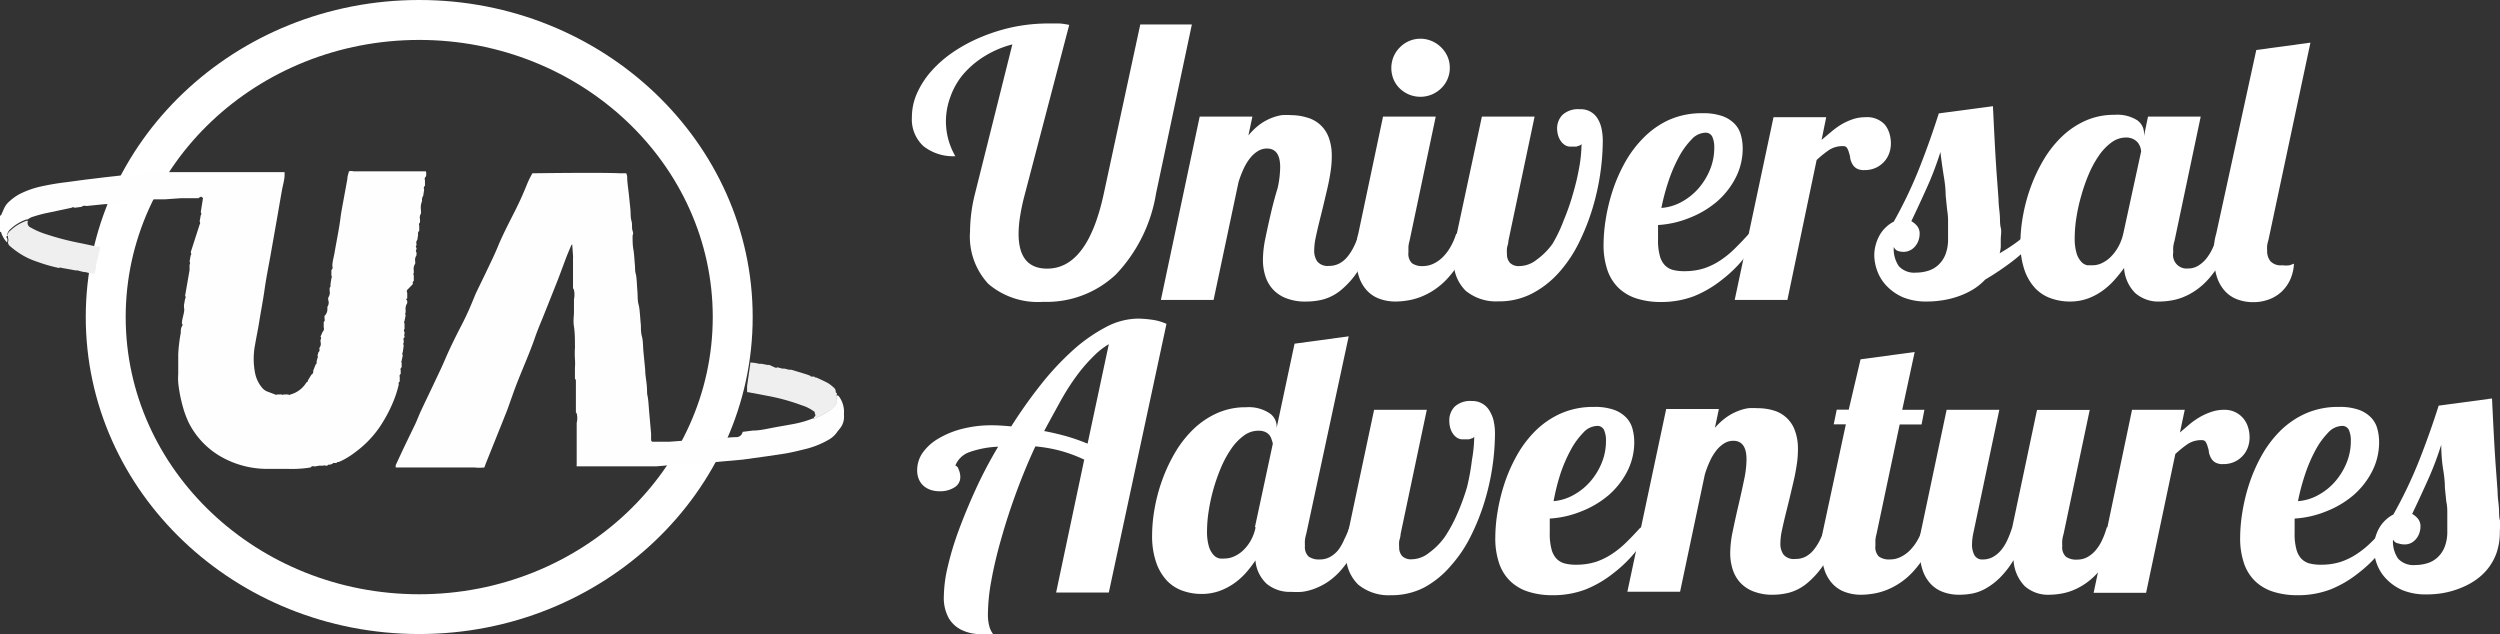 <svg id="Layer_1" data-name="Layer 1" xmlns="http://www.w3.org/2000/svg" width="156.54" height="39.71" viewBox="0 0 156.54 39.71"><rect x="0" y="0" width="156.54" height="39.71" fill="#333333" stroke="none"/><defs><style>.cls-1{fill:#fff;}.cls-2{fill:#fffeff;}.cls-3{fill:#efefef;}</style></defs><title>UA Logo white</title><path class="cls-1" d="M26.75,3.72c10.14,0,18.38,7.79,18.38,17.35S36.89,38.43,26.75,38.43,8.37,30.64,8.37,21.07,16.61,3.72,26.75,3.72m0-2.5c-11.53,0-20.88,8.89-20.88,19.85s9.35,19.85,20.88,19.85S47.63,32,47.63,21.07,38.28,1.22,26.75,1.22h0Z" transform="translate(-0.5 -1.22)"/><path class="cls-2" d="M21.05,20l0-.14a0.54,0.54,0,0,0,.09-0.43l0-.19a0.18,0.18,0,0,0,.05-0.19l0.06-.4a0.17,0.17,0,0,0,0-.18l0-.34a0.2,0.2,0,0,0,.06-0.24c0-.28.09-0.57,0.14-0.85,0.12-.73.28-1.45,0.37-2.18,0.05-.41.14-0.82,0.21-1.23l0.22-1.2c0-.16.06-0.32,0.1-0.48a0.46,0.46,0,0,1,.29,0h4.33l0.2,0a0.66,0.66,0,0,1,0,.32,0.2,0.2,0,0,0-.06.24l0,0.34a0.19,0.19,0,0,0-.05.24l-0.06.39a0.44,0.44,0,0,0-.07.33,1.05,1.05,0,0,0-.07.58l0,0.2a0.46,0.46,0,0,0-.06.37l0,0.19a0.15,0.15,0,0,0-.05.19l0,0.34a0.21,0.21,0,0,0-.07.23l-0.05.34a0.22,0.22,0,0,0-.05.24v0.09a0.1,0.1,0,0,0,0,.16v0.09a0.14,0.14,0,0,0,0,.19l0,0.19a0.48,0.48,0,0,0-.08.38v0.14a0.56,0.56,0,0,0-.09.43l0,0.14a0.16,0.16,0,0,0,0,.17l0,0.34a0.14,0.14,0,0,0-.05.19L26,19.37a0.16,0.16,0,0,0,0,.18l0,0.34c-0.08.07-.08,0.07,0,0.17l0,0.14a0.64,0.64,0,0,0-.1.45l0,0.14a0.15,0.15,0,0,0,0,.17l-0.07.35a0.16,0.16,0,0,0,0,.17l0,0.34a0.14,0.14,0,0,0,0,.19l0,0.14a0.06,0.06,0,0,0,0,.1v0.09a0.14,0.14,0,0,0-.05.19l0,0.14a0.14,0.14,0,0,0,0,.17l-0.06.44a0.15,0.15,0,0,0,0,.18l-0.07.35a0.1,0.1,0,0,0,0,.12l0,0.29a0.14,0.14,0,0,0-.06.18l0,0.24a0.14,0.14,0,0,0-.06.18l0,0.29a0.14,0.14,0,0,0-.06.18,6.8,6.8,0,0,1-.37,1.14,9,9,0,0,1-.69,1.32,6.48,6.48,0,0,1-1.62,1.75,5.18,5.18,0,0,1-.9.57l-0.19.08a0.12,0.12,0,0,0-.13.06l-0.13,0a0.11,0.11,0,0,0-.13.06l-0.18.05a0.1,0.1,0,0,0-.13.06l-0.13,0a0.11,0.11,0,0,0-.13,0l-0.15,0c-0.05,0-.09,0-0.11,0l-0.29.05a0.19,0.19,0,0,0-.24.06,7.18,7.18,0,0,1-1.37.09H17.26a5.84,5.84,0,0,1-2.71-.65,5.09,5.09,0,0,1-2.24-2.26,6.24,6.24,0,0,1-.4-1.13,8.91,8.91,0,0,1-.25-1.35,4.16,4.16,0,0,1,0-.57c0-.41,0-0.82,0-1.22a9.87,9.87,0,0,1,.16-1.34c0-.14,0-0.27.07-0.41a0.11,0.11,0,0,0,0-.17c0-.24.09-0.47,0.13-0.71s0-.22,0-0.34l0-.11,0.07-.39a0.15,0.15,0,0,0,0-.19l0.28-1.61c0-.11,0-0.22,0-0.34a0.16,0.16,0,0,0,0-.19l0.07-.39a0.15,0.15,0,0,0,0-.19L13,15.28a0.16,0.16,0,0,0,0-.19l0.07-.39a0.15,0.15,0,0,0,0-.19l0.14-.88c-0.09-.11-0.13-0.12-0.28,0l-0.15,0-0.94,0-1,.07-0.52,0-0.83,0-1.09.1L7.63,14,7.09,14l-1.19.12a0.29,0.29,0,0,0-.29.05l-0.44.06a0.15,0.15,0,0,0-.19,0l-1.7.36c-0.26.06-.52,0.14-0.78,0.22a1.51,1.51,0,0,0-.27.15H2.16a2.79,2.79,0,0,0-1,.6A0.6,0.6,0,0,0,.94,16c-0.06.06-.06,0.07,0,0.13a0.38,0.38,0,0,1,0,.27,1.63,1.63,0,0,1-.35-0.57A0.1,0.1,0,0,0,.5,15.73v-1a0.15,0.15,0,0,0,.1-0.11l0.16-.36a1.31,1.31,0,0,1,.35-0.45,3,3,0,0,1,.66-0.46A5.77,5.77,0,0,1,3,12.91a16.23,16.23,0,0,1,1.64-.28l1.19-.16,1.24-.15,1.16-.13,0.62,0a0.28,0.28,0,0,0,.29,0L10.07,12,10.85,12c0.29,0,.57,0,0.86,0h6.61l0,0.15c0,0.3-.09.6-0.15,0.9-0.12.66-.23,1.32-0.35,2l-0.39,2.21c-0.13.71-.27,1.42-0.37,2.13s-0.24,1.4-.35,2.11c-0.07.42-.16,0.84-0.23,1.26a4.62,4.62,0,0,0,0,1.86,2.06,2.06,0,0,0,.4.84,0.83,0.83,0,0,0,.34.27l0.51,0.19a0.09,0.09,0,0,0,.12,0l0.3,0a0.06,0.06,0,0,0,.1,0l0.3,0a0.1,0.1,0,0,0,.14,0,1.68,1.68,0,0,0,1-.76,0.11,0.11,0,0,0,.09-0.12L20,24.68a0.21,0.21,0,0,0,.11-0.24l0.15-.39a0.15,0.15,0,0,0,.06-0.18l0.06-.23a0.11,0.11,0,0,0,0-.14l0.06-.23a0.15,0.15,0,0,0,.06-0.18l0-.09a0.39,0.39,0,0,0,.07-0.37V22.49a0.14,0.14,0,0,0,0-.19L20.7,22a0.26,0.26,0,0,0,.07-0.28l0-.34a0.15,0.15,0,0,0,.05-0.19V21A0.56,0.56,0,0,0,21,20.57l0-.14A0.45,0.45,0,0,0,21.05,20Z" transform="translate(-0.5 -1.22)"/><path class="cls-2" d="M47,28.26l0.64-.08c0.42,0,.84-0.1,1.26-0.18s0.92-.16,1.38-0.25a6.44,6.44,0,0,0,1.12-.33h0.09a5,5,0,0,0,.89-0.46,1.88,1.88,0,0,0,.37-0.32,0.46,0.46,0,0,0,.11-0.5,1.18,1.18,0,0,1,0-.15A0.19,0.19,0,0,1,53,26a1.64,1.64,0,0,1,.35,1,3.05,3.05,0,0,0,0,.31,1.14,1.14,0,0,1-.25.73c-0.06.08-.12,0.15-0.18,0.23a1.61,1.61,0,0,1-.58.51,5.51,5.51,0,0,1-1.3.53c-0.48.12-1,.25-1.45,0.32l-1,.15L47,30l-1.45.13-0.85.09-1,.07-0.41,0a8.39,8.39,0,0,1-.86.06l-0.83.07h-2.8l-2,0-0.19,0a0.81,0.81,0,0,1,0-.15c0-.29,0-0.57,0-0.86s0-.61,0-0.91c0-.14,0-0.28,0-0.42s0-.26,0-0.39a1.15,1.15,0,0,0,0-.58,0.16,0.16,0,0,0-.05-0.06l0-1.05c0-.11,0-0.22,0-0.33s0-.38,0-0.57a0.2,0.2,0,0,0-.06-0.17l0-.67a3.42,3.42,0,0,0,0-.56,6.2,6.2,0,0,1,0-.69,0.73,0.73,0,0,0,0-.17c0-.39,0-0.78-0.06-1.17s0-.62,0-0.93,0-.52,0-0.78a1.43,1.43,0,0,0,0-.58,0.31,0.31,0,0,0-.06-0.11c0-.09,0-0.17,0-0.26,0-.35,0-0.69,0-1a0.84,0.84,0,0,0,0-.1c0-.19,0-0.38,0-0.57a0.41,0.41,0,0,0,0-.12l-0.05-.7a0.38,0.38,0,0,0-.07.08c-0.09.22-.18,0.43-0.27,0.65-0.19.5-.37,1-0.56,1.49-0.28.71-.56,1.41-0.84,2.11-0.2.51-.42,1-0.6,1.53-0.43,1.24-1,2.42-1.42,3.65-0.1.27-.19,0.54-0.29,0.81s-0.16.4-.24,0.61l-1.12,2.79-0.09.25a2.67,2.67,0,0,1-.63,0H29.62l-2.17,0-2,0-0.17,0a0.84,0.84,0,0,1,0-.15l0.33-.71c0.28-.6.57-1.19,0.86-1.79,0.13-.27.23-0.54,0.35-0.81l0.22-.47,0.53-1.11c0.27-.58.56-1.16,0.81-1.75s0.64-1.39,1-2.08,0.6-1.26.86-1.9l0.05-.12,0.59-1.22c0.28-.59.57-1.17,0.82-1.78s0.65-1.39,1-2.08,0.57-1.19.82-1.81a5.31,5.31,0,0,1,.32-0.64c0.27,0,4.16-.06,5.48,0l0.39,0a0.85,0.85,0,0,1,.06.18c0,0.39.07,0.78,0.11,1.17s0.06,0.59.09,0.88,0,0.5.07,0.75,0,0.41.07,0.62,0,0.23,0,.34c0,0.28,0,.55.05,0.83s0.06,0.6.09,0.91,0,0.42.06,0.62,0.07,0.71.1,1.06,0,0.59.08,0.88,0.09,0.84.14,1.27c0,0.24,0,.48.07,0.73s0.06,0.62.09,0.93l0.11,1.14c0,0.32.07,0.64,0.1,1s0,0.43.05,0.65,0.07,0.66.1,1,0.08,0.9.12,1.35c0,0.13,0,.26,0,0.39a0.11,0.11,0,0,0,.12.11l0.6,0,0.42,0,0.81-.06,1.14-.1,1-.07a4.47,4.47,0,0,0,.47,0,6.91,6.91,0,0,1,.83-0.06A0.4,0.4,0,0,0,47,28.26Z" transform="translate(-0.5 -1.22)"/><path class="cls-3" d="M0.94,16a0.6,0.6,0,0,1,.23-0.36,2.79,2.79,0,0,1,1-.6H2.24a0.25,0.25,0,0,1,0,.05,0.31,0.31,0,0,0,.19.38,4.66,4.66,0,0,0,.88.39,17.34,17.34,0,0,0,2.31.6l0.93,0.2,0.2,0a0.15,0.15,0,0,1,0,.17l-0.24,1,0,0.17-0.09.36a2.32,2.32,0,0,1-.55-0.1c-0.18,0-.35-0.07-0.53-0.11l-0.12,0L4.38,18a0.2,0.2,0,0,0-.19,0A9.82,9.82,0,0,1,3,17.67l-0.17-.06A4.65,4.65,0,0,1,1.6,17a5.4,5.4,0,0,1-.51-0.4A0.33,0.33,0,0,1,1,16.38a0.38,0.38,0,0,0,0-.27V16Z" transform="translate(-0.5 -1.22)"/><path class="cls-3" d="M52.88,26a1.18,1.18,0,0,0,0,.15,0.46,0.46,0,0,1-.11.5,1.88,1.88,0,0,1-.37.32,5,5,0,0,1-.89.46l-0.06,0a0.13,0.13,0,0,1,.07-0.13,0.13,0.13,0,0,0,0-.18c0-.07,0-0.13-0.07-0.15a2.58,2.58,0,0,0-.77-0.38,12.72,12.72,0,0,0-2-.56l-1.32-.25H47.28V25.39L47.48,24a0.26,0.26,0,0,1,0-.08,2.43,2.43,0,0,1,.55.08l0.16,0,0.36,0.07,0.12,0L49,24.22a0.18,0.18,0,0,0,.19,0l0.29,0.08,0.14,0,0.28,0.07,0.14,0,0.86,0.26,0.32,0.11a0.13,0.13,0,0,0,.14.06l0.13,0a0.12,0.12,0,0,0,.13.06c0.24,0.11.49,0.22,0.73,0.35a2.49,2.49,0,0,1,.42.34,0.42,0.42,0,0,1,.06.16c0,0.06,0,.12.08,0.12h0Z" transform="translate(-0.5 -1.22)"/><g id="Layer_3" data-name="Layer 3"><path class="cls-1" d="M65.82,20.12A4.78,4.78,0,0,1,62.39,19a4.35,4.35,0,0,1-1.15-3.29,9.94,9.94,0,0,1,.32-2.4L63.89,4a6.28,6.28,0,0,0-1.79.77,5.66,5.66,0,0,0-1.31,1.13A4.56,4.56,0,0,0,60,7.31a4.43,4.43,0,0,0-.27,1.51A4.35,4.35,0,0,0,60.32,11a3,3,0,0,1-2-.63,2.28,2.28,0,0,1-.72-1.82,3.65,3.65,0,0,1,.32-1.49,5.41,5.41,0,0,1,.9-1.39,7.3,7.3,0,0,1,1.38-1.2,9.79,9.79,0,0,1,1.76-.94,11.26,11.26,0,0,1,2-.62,10.85,10.85,0,0,1,2.21-.22l0.68,0a4.55,4.55,0,0,1,.6.09L64.67,13.39a12.86,12.86,0,0,0-.29,1.34,7.3,7.3,0,0,0-.1,1.13q0,2.18,1.79,2.18,2.54,0,3.55-4.72L71.9,2.75h3.23L72.89,13.32a9.6,9.6,0,0,1-2.51,5.08A6.33,6.33,0,0,1,65.82,20.12Z" transform="translate(-0.5 -1.22)"/><path class="cls-1" d="M86.58,15.86a10,10,0,0,1-1,2.25,5.34,5.34,0,0,1-1.12,1.28,3,3,0,0,1-1.11.58,4.16,4.16,0,0,1-1,.13A3.26,3.26,0,0,1,81,19.88a2.19,2.19,0,0,1-.83-0.58,2.25,2.25,0,0,1-.45-0.83,3.31,3.31,0,0,1-.14-1,6.73,6.73,0,0,1,.16-1.36q0.16-.78.35-1.59T80.5,13a6.39,6.39,0,0,0,.16-1.31q0-1.17-.83-1.17a1.07,1.07,0,0,0-.58.17,1.92,1.92,0,0,0-.49.45,3.34,3.34,0,0,0-.4.67,6.43,6.43,0,0,0-.31.82L76.49,20h-3.3L75.62,8.52h3.3L78.67,9.7A4.2,4.2,0,0,1,79.4,9a3.4,3.4,0,0,1,.71-0.39,3,3,0,0,1,.65-0.18,4,4,0,0,1,.58,0,3.44,3.44,0,0,1,1,.15A2,2,0,0,1,83.7,9.83,3.27,3.27,0,0,1,83.89,11a6.38,6.38,0,0,1-.08,1q-0.08.53-.21,1.08t-0.26,1.1l-0.26,1.05q-0.12.5-.21,0.93a4,4,0,0,0-.08.75,1.14,1.14,0,0,0,.2.69,0.84,0.84,0,0,0,.72.27,1.38,1.38,0,0,0,.65-0.15,1.65,1.65,0,0,0,.5-0.41,3.24,3.24,0,0,0,.41-0.64q0.18-.37.36-0.82h1Z" transform="translate(-0.5 -1.22)"/><path class="cls-1" d="M92.69,15.86A9.28,9.28,0,0,1,92,17.47a6.62,6.62,0,0,1-.83,1.15,4.54,4.54,0,0,1-.88.76,4.48,4.48,0,0,1-.88.45,4,4,0,0,1-.81.21,4.87,4.87,0,0,1-.69.06,2.88,2.88,0,0,1-1-.16,2,2,0,0,1-.78-0.49,2.35,2.35,0,0,1-.52-0.85,3.61,3.61,0,0,1-.19-1.24,5.75,5.75,0,0,1,0-.69q0-.37.13-0.81l1.55-7.34h3.3l-1.64,7.78a2,2,0,0,0-.07.37c0,0.12,0,.24,0,0.36a0.82,0.82,0,0,0,.22.67,1.1,1.1,0,0,0,.7.18,1.51,1.51,0,0,0,.65-0.15,2.09,2.09,0,0,0,.59-0.42,3,3,0,0,0,.48-0.64,4.07,4.07,0,0,0,.35-0.81h1ZM91.28,5.48a1.74,1.74,0,0,1-.15.71,1.76,1.76,0,0,1-.4.57,1.92,1.92,0,0,1-.58.38,1.87,1.87,0,0,1-1.42,0,1.85,1.85,0,0,1-.58-0.38,1.72,1.72,0,0,1-.39-0.57,1.87,1.87,0,0,1,0-1.42,1.86,1.86,0,0,1,.39-0.58,1.83,1.83,0,0,1,.58-0.4,1.8,1.8,0,0,1,1.42,0,1.89,1.89,0,0,1,1,1A1.74,1.74,0,0,1,91.28,5.48Z" transform="translate(-0.5 -1.22)"/><path class="cls-1" d="M93.29,8.52h3.3l-1.64,7.78c0,0.17-.07.33-0.09,0.46a2.28,2.28,0,0,0,0,.36,0.8,0.8,0,0,0,.18.55,0.76,0.76,0,0,0,.6.21,1.75,1.75,0,0,0,1.07-.39,4.36,4.36,0,0,0,1-1A9.15,9.15,0,0,0,98.42,15,14.05,14.05,0,0,0,99,13.33a14.6,14.6,0,0,0,.39-1.66,8.6,8.6,0,0,0,.14-1.44,0.22,0.22,0,0,1-.12.1l-0.21.07-0.22,0H98.83a0.62,0.62,0,0,1-.36-0.11,0.91,0.91,0,0,1-.26-0.27,1.22,1.22,0,0,1-.16-0.37A1.69,1.69,0,0,1,98,9.3a1.22,1.22,0,0,1,.34-0.89,1.45,1.45,0,0,1,1.08-.35,1.22,1.22,0,0,1,1.13.61,2,2,0,0,1,.24.64,3.67,3.67,0,0,1,.07.74,15,15,0,0,1-.65,4.24,14,14,0,0,1-.86,2.16A8.29,8.29,0,0,1,98.1,18.3a5.9,5.9,0,0,1-1.67,1.3,4.46,4.46,0,0,1-2.1.49,3,3,0,0,1-2.05-.66,2.56,2.56,0,0,1-.75-2c0-.13,0-0.29,0-0.49a5,5,0,0,1,.09-0.62Z" transform="translate(-0.5 -1.22)"/><path class="cls-1" d="M110.78,15.86a13.09,13.09,0,0,1-1.1,1.56,8.27,8.27,0,0,1-1.4,1.35,6.92,6.92,0,0,1-1.72,1,5.75,5.75,0,0,1-2.07.36,4.93,4.93,0,0,1-1.48-.21,2.92,2.92,0,0,1-1.13-.64,2.81,2.81,0,0,1-.72-1.12,4.84,4.84,0,0,1-.25-1.66,10.08,10.08,0,0,1,.13-1.52,11.75,11.75,0,0,1,.42-1.77,10.07,10.07,0,0,1,.77-1.78,7,7,0,0,1,1.16-1.56A5.36,5.36,0,0,1,105,8.73a5,5,0,0,1,2.09-.42,3.6,3.6,0,0,1,1.26.18,2,2,0,0,1,.77.49,1.61,1.61,0,0,1,.39.7,3.15,3.15,0,0,1,.11.82,4,4,0,0,1-.44,1.85A5,5,0,0,1,108,13.85a6,6,0,0,1-1.68,1,6.21,6.21,0,0,1-2,.46c0,0.17,0,.33,0,0.49s0,0.3,0,.43a3.6,3.6,0,0,0,.11,1,1.35,1.35,0,0,0,.31.59,1.1,1.1,0,0,0,.51.3,2.75,2.75,0,0,0,.72.08,4,4,0,0,0,1.24-.18,4.31,4.31,0,0,0,1-.49,5.82,5.82,0,0,0,.91-0.74q0.43-.42.87-0.91h0.78Zm-6.25-1.62a3.07,3.07,0,0,0,1.25-.37,3.81,3.81,0,0,0,1.06-.84,4.18,4.18,0,0,0,.73-1.18,3.59,3.59,0,0,0,.27-1.38,1.59,1.59,0,0,0-.12-0.68,0.45,0.45,0,0,0-.45-0.26,1.22,1.22,0,0,0-.85.42,4.82,4.82,0,0,0-.79,1.09,9.38,9.38,0,0,0-.65,1.51A13.42,13.42,0,0,0,104.53,14.24Z" transform="translate(-0.5 -1.22)"/><path class="cls-1" d="M109.12,20l2.43-11.44h3.3l-0.29,1.42,0.62-.52A4.7,4.7,0,0,1,115.82,9a3.92,3.92,0,0,1,.71-0.32,2.47,2.47,0,0,1,.78-0.12A1.51,1.51,0,0,1,118.5,9a1.58,1.58,0,0,1,.3.55,2.1,2.1,0,0,1,.1.65,1.84,1.84,0,0,1-.1.6,1.56,1.56,0,0,1-.31.53,1.62,1.62,0,0,1-.52.39,1.66,1.66,0,0,1-.73.15,0.92,0.92,0,0,1-.5-0.11,0.76,0.76,0,0,1-.26-0.28,1.33,1.33,0,0,1-.13-0.36c0-.13-0.05-0.25-0.08-0.36a1,1,0,0,0-.12-0.28,0.26,0.26,0,0,0-.24-0.11,1.55,1.55,0,0,0-.88.24,6.7,6.7,0,0,0-.78.63L112.42,20h-3.3Z" transform="translate(-0.5 -1.22)"/><path class="cls-1" d="M128.3,15.86a11.55,11.55,0,0,1-1.79,1.72,17.62,17.62,0,0,1-1.71,1.15,3.64,3.64,0,0,1-.8.64,4.8,4.8,0,0,1-.92.42,5.43,5.43,0,0,1-1,.24,6.33,6.33,0,0,1-.92.07,3.85,3.85,0,0,1-1.49-.26,3.13,3.13,0,0,1-1-.68,2.66,2.66,0,0,1-.61-0.94,3,3,0,0,1-.2-1,2.51,2.51,0,0,1,.11-0.74,2.62,2.62,0,0,1,.27-0.61,2.13,2.13,0,0,1,.39-0.46,1.9,1.9,0,0,1,.45-0.31,27.79,27.79,0,0,0,1.62-3.4q0.66-1.68,1.2-3.38l3.39-.45q0.07,1.49.13,2.58t0.12,1.89q0.06,0.8.1,1.36c0,0.37.06,0.7,0.08,1s0,0.55.06,0.78,0,0.48,0,.73,0,0.33,0,.47a2,2,0,0,1-.07.4q0.5-.29.91-0.58a7.7,7.7,0,0,0,.73-0.58h1Zm-9.22.83a1.9,1.9,0,0,0,.32,1.2,1.31,1.31,0,0,0,1.08.4,2.56,2.56,0,0,0,.74-0.11,1.64,1.64,0,0,0,.64-0.36,1.78,1.78,0,0,0,.45-0.65,2.63,2.63,0,0,0,.17-1q0-.29,0-0.56t0-.58q0-.31-0.06-0.69l-0.09-.88q0-.5-0.11-1.16T122,10.74a19.37,19.37,0,0,1-.82,2.17q-0.47,1.05-1,2.16a1.24,1.24,0,0,1,.37.31,0.75,0.75,0,0,1,.15.48,1.29,1.29,0,0,1-.07.41,1.13,1.13,0,0,1-.2.36,1,1,0,0,1-.32.26,0.9,0.9,0,0,1-.42.1,1.12,1.12,0,0,1-.36-0.06A0.44,0.44,0,0,1,119.08,16.68Z" transform="translate(-0.5 -1.22)"/><path class="cls-1" d="M140.34,15.86a10.2,10.2,0,0,1-.7,1.61,6.78,6.78,0,0,1-.79,1.15,4.46,4.46,0,0,1-.83.76,4.06,4.06,0,0,1-.83.45,3.56,3.56,0,0,1-.77.21,4.53,4.53,0,0,1-.67.06,2.19,2.19,0,0,1-1.55-.53,2.44,2.44,0,0,1-.7-1.57,9,9,0,0,1-.62.77,4.59,4.59,0,0,1-.75.67,3.83,3.83,0,0,1-.92.48,3.27,3.27,0,0,1-1.12.18,3.47,3.47,0,0,1-1.14-.19,2.48,2.48,0,0,1-1-.63,3.16,3.16,0,0,1-.68-1.14,5.06,5.06,0,0,1-.26-1.72,9.74,9.74,0,0,1,.16-1.68,10.66,10.66,0,0,1,.48-1.79,10.21,10.21,0,0,1,.81-1.72,6.89,6.89,0,0,1,1.14-1.45,5.22,5.22,0,0,1,1.48-1,4.36,4.36,0,0,1,1.82-.37,2.36,2.36,0,0,1,1.41.33,1,1,0,0,1,.44.83V9.73L135,8.52h3.3l-1.64,7.78a2.3,2.3,0,0,0-.08.37,3.07,3.07,0,0,0,0,.36,0.85,0.85,0,0,0,.94,1,1.18,1.18,0,0,0,.62-0.17,2,2,0,0,0,.52-0.46,3.15,3.15,0,0,0,.41-0.69,6,6,0,0,0,.3-0.83h1Zm-5.77-5.16a1,1,0,0,0-.2-0.54,0.86,0.86,0,0,0-.29-0.23,1,1,0,0,0-.46-0.1,1.53,1.53,0,0,0-.91.31,3.41,3.41,0,0,0-.79.83,6.63,6.63,0,0,0-.64,1.18,11.16,11.16,0,0,0-.47,1.36,11,11,0,0,0-.3,1.37,8.29,8.29,0,0,0-.1,1.21,3.28,3.28,0,0,0,.12,1,1.38,1.38,0,0,0,.3.53,0.69,0.69,0,0,0,.37.21l0.36,0a1.32,1.32,0,0,0,.54-0.13,2,2,0,0,0,.55-0.38,2.79,2.79,0,0,0,.48-0.63,3.14,3.14,0,0,0,.33-0.88Z" transform="translate(-0.5 -1.22)"/><path class="cls-1" d="M141.78,4.35l3.39-.46-2.63,12.36a2.31,2.31,0,0,0-.08.35,2.22,2.22,0,0,0,0,.32,1,1,0,0,0,.2.65,0.88,0.88,0,0,0,.74.26,1.77,1.77,0,0,0,.47,0l0.27-.1a2.79,2.79,0,0,1-.27,1.07,2.4,2.4,0,0,1-.58.75,2.3,2.3,0,0,1-.78.44,2.75,2.75,0,0,1-.88.15,2.81,2.81,0,0,1-1-.16,2,2,0,0,1-.78-0.5,2.39,2.39,0,0,1-.52-0.87,3.72,3.72,0,0,1-.19-1.26,5.66,5.66,0,0,1,0-.68q0-.37.13-0.81Z" transform="translate(-0.5 -1.22)"/><path class="cls-1" d="M66.63,38.32L68.39,30a9,9,0,0,0-1.59-.58,9.71,9.71,0,0,0-1.47-.25q-0.65,1.4-1.19,2.87T63.2,34.93q-0.4,1.39-.62,2.61a11.93,11.93,0,0,0-.22,2.11,2.77,2.77,0,0,0,.1.83,1.45,1.45,0,0,0,.22.44q-0.46,0-1,0a2.74,2.74,0,0,1-1-.27,1.9,1.9,0,0,1-.77-0.72,2.62,2.62,0,0,1-.31-1.39,8.45,8.45,0,0,1,.24-1.82,18.85,18.85,0,0,1,.69-2.29q0.45-1.22,1.06-2.56T63,29.19a6.12,6.12,0,0,0-1.77.33,1.47,1.47,0,0,0-.91.85,0.32,0.32,0,0,1,.2.23,1.14,1.14,0,0,1,.11.49,0.74,0.74,0,0,1-.37.65,1.65,1.65,0,0,1-.91.24,1.77,1.77,0,0,1-.56-0.08,1.3,1.3,0,0,1-.45-0.25,1.14,1.14,0,0,1-.3-0.41,1.43,1.43,0,0,1-.11-0.59,1.9,1.9,0,0,1,.35-1.09,3.13,3.13,0,0,1,1-.89,5.56,5.56,0,0,1,1.48-.6,7.37,7.37,0,0,1,1.86-.22q0.47,0,1.2.07a30.08,30.08,0,0,1,1.84-2.6,17.5,17.5,0,0,1,2-2.15,10.16,10.16,0,0,1,2.07-1.46,4.4,4.4,0,0,1,2-.54,6.78,6.78,0,0,1,.9.07,3.16,3.16,0,0,1,.91.26L69.93,38.32h-3.3Zm3.3-15.55a4.8,4.8,0,0,0-1,.8,9.85,9.85,0,0,0-1.05,1.23q-0.52.71-1,1.58t-1,1.83q0.69,0.13,1.41.33A12.81,12.81,0,0,1,68.6,29Z" transform="translate(-0.5 -1.22)"/><path class="cls-1" d="M85.94,34.22a10,10,0,0,1-.7,1.6,6.44,6.44,0,0,1-.79,1.12,4.21,4.21,0,0,1-.83.73,4.1,4.1,0,0,1-.83.42,3.5,3.5,0,0,1-.77.19,5.53,5.53,0,0,1-.67,0,2.28,2.28,0,0,1-1.53-.5,2.25,2.25,0,0,1-.71-1.47,7,7,0,0,1-.59.77,4.31,4.31,0,0,1-.75.67,3.86,3.86,0,0,1-.93.48,3.31,3.31,0,0,1-1.12.18,3.47,3.47,0,0,1-1.14-.19,2.49,2.49,0,0,1-1-.63,3.17,3.17,0,0,1-.68-1.14,5.06,5.06,0,0,1-.26-1.72,9.72,9.72,0,0,1,.16-1.68,10.62,10.62,0,0,1,.48-1.79,10.2,10.2,0,0,1,.81-1.72,6.88,6.88,0,0,1,1.14-1.45,5.22,5.22,0,0,1,1.48-1,4.37,4.37,0,0,1,1.82-.37A2.36,2.36,0,0,1,80,27.1a1,1,0,0,1,.44.83V28l1.12-5.26,3.39-.46L82.29,34.66a2.31,2.31,0,0,0-.08.38,3.07,3.07,0,0,0,0,.36,0.82,0.82,0,0,0,.23.67,1.13,1.13,0,0,0,.71.18,1.31,1.31,0,0,0,.62-0.15,1.76,1.76,0,0,0,.51-0.42A2.91,2.91,0,0,0,84.67,35,5.85,5.85,0,0,0,85,34.22h1Zm-6.86,0L80.2,29a1.8,1.8,0,0,0-.07-0.24A1,1,0,0,0,80,28.48a0.76,0.76,0,0,0-.27-0.21,1,1,0,0,0-.44-0.08,1.52,1.52,0,0,0-.91.31,3.38,3.38,0,0,0-.79.83,6.63,6.63,0,0,0-.64,1.18,11.44,11.44,0,0,0-.77,2.73,8.27,8.27,0,0,0-.1,1.21,3.27,3.27,0,0,0,.12,1,1.37,1.37,0,0,0,.3.53,0.68,0.68,0,0,0,.37.21,2.18,2.18,0,0,0,.36,0,1.37,1.37,0,0,0,.52-0.12,1.92,1.92,0,0,0,.55-0.35,2.59,2.59,0,0,0,.48-0.59,2.82,2.82,0,0,0,.33-0.84V34.22Z" transform="translate(-0.5 -1.22)"/><path class="cls-1" d="M86.54,26.88h3.3l-1.64,7.78c0,0.17-.07.33-0.09,0.46a2.29,2.29,0,0,0,0,.36,0.8,0.8,0,0,0,.18.55,0.77,0.77,0,0,0,.6.21,1.75,1.75,0,0,0,1.07-.39,4.35,4.35,0,0,0,1-1,9.1,9.1,0,0,0,.79-1.46,14,14,0,0,0,.61-1.67A14.66,14.66,0,0,0,92.67,30a8.6,8.6,0,0,0,.14-1.44,0.22,0.22,0,0,1-.12.1l-0.21.07-0.22,0H92.08a0.63,0.63,0,0,1-.36-0.11,0.92,0.92,0,0,1-.26-0.27,1.22,1.22,0,0,1-.16-0.37,1.69,1.69,0,0,1-.05-0.41,1.22,1.22,0,0,1,.34-0.89,1.44,1.44,0,0,1,1.08-.35A1.23,1.23,0,0,1,93.8,27a2,2,0,0,1,.24.64,3.67,3.67,0,0,1,.07.74,15,15,0,0,1-.65,4.24,14,14,0,0,1-.86,2.16,8.32,8.32,0,0,1-1.25,1.86A5.91,5.91,0,0,1,89.69,38a4.46,4.46,0,0,1-2.1.49,3,3,0,0,1-2.05-.67,2.56,2.56,0,0,1-.75-2c0-.13,0-0.29,0-0.49a5,5,0,0,1,.09-0.62Z" transform="translate(-0.5 -1.22)"/><path class="cls-1" d="M104,34.22a13.17,13.17,0,0,1-1.1,1.56,8.25,8.25,0,0,1-1.4,1.35,6.88,6.88,0,0,1-1.72,1,5.73,5.73,0,0,1-2.07.36,4.93,4.93,0,0,1-1.48-.21,2.91,2.91,0,0,1-1.13-.64,2.81,2.81,0,0,1-.72-1.12,4.83,4.83,0,0,1-.25-1.66,10.07,10.07,0,0,1,.13-1.52,11.74,11.74,0,0,1,.42-1.77,10.06,10.06,0,0,1,.77-1.78,7,7,0,0,1,1.16-1.56,5.39,5.39,0,0,1,1.6-1.11,5,5,0,0,1,2.09-.42,3.6,3.6,0,0,1,1.26.18,2,2,0,0,1,.77.49,1.61,1.61,0,0,1,.39.7,3.14,3.14,0,0,1,.11.82,4,4,0,0,1-.44,1.85,5,5,0,0,1-1.17,1.49,6,6,0,0,1-1.68,1,6.22,6.22,0,0,1-2,.46c0,0.17,0,.33,0,0.49s0,0.3,0,.43a3.6,3.6,0,0,0,.11,1,1.35,1.35,0,0,0,.31.59,1.1,1.1,0,0,0,.51.3,2.77,2.77,0,0,0,.72.08,4,4,0,0,0,1.24-.18,4.29,4.29,0,0,0,1-.49,5.79,5.79,0,0,0,.91-0.74q0.43-.42.87-0.91H104ZM97.78,32.6A3.08,3.08,0,0,0,99,32.23a3.8,3.8,0,0,0,1.06-.84,4.18,4.18,0,0,0,.73-1.18,3.59,3.59,0,0,0,.27-1.38,1.6,1.6,0,0,0-.12-0.68,0.45,0.45,0,0,0-.45-0.26,1.22,1.22,0,0,0-.85.42,4.81,4.81,0,0,0-.79,1.09,9.38,9.38,0,0,0-.65,1.51A13.4,13.4,0,0,0,97.78,32.6Z" transform="translate(-0.5 -1.22)"/><path class="cls-1" d="M115.76,34.22a10,10,0,0,1-1,2.25,5.37,5.37,0,0,1-1.12,1.28,3,3,0,0,1-1.11.58,4.16,4.16,0,0,1-1,.13,3.26,3.26,0,0,1-1.27-.22,2.2,2.2,0,0,1-.83-0.58,2.25,2.25,0,0,1-.45-0.83,3.3,3.3,0,0,1-.14-1,6.75,6.75,0,0,1,.16-1.36q0.16-.78.35-1.59t0.35-1.58a6.39,6.39,0,0,0,.16-1.31q0-1.17-.83-1.17a1.08,1.08,0,0,0-.58.17,1.92,1.92,0,0,0-.49.45,3.35,3.35,0,0,0-.4.67,6.43,6.43,0,0,0-.31.82l-1.55,7.34h-3.3l2.43-11.44h3.3l-0.25,1.18a4.24,4.24,0,0,1,.73-0.67,3.42,3.42,0,0,1,.71-0.38,3,3,0,0,1,.65-0.18,4.07,4.07,0,0,1,.58,0,3.44,3.44,0,0,1,1,.14,2,2,0,0,1,1.34,1.26,3.27,3.27,0,0,1,.19,1.17,6.38,6.38,0,0,1-.08,1q-0.08.53-.21,1.08t-0.26,1.1l-0.26,1.05q-0.12.5-.21,0.93a4,4,0,0,0-.08.75,1.15,1.15,0,0,0,.2.69,0.84,0.84,0,0,0,.72.27,1.39,1.39,0,0,0,.65-0.14,1.65,1.65,0,0,0,.5-0.41,3.24,3.24,0,0,0,.41-0.64q0.18-.37.36-0.82h1Z" transform="translate(-0.5 -1.22)"/><path class="cls-1" d="M121.87,34.22a9.28,9.28,0,0,1-.72,1.61,6.68,6.68,0,0,1-.83,1.15,4.51,4.51,0,0,1-1.76,1.21,4,4,0,0,1-.81.21,4.87,4.87,0,0,1-.69.06,2.88,2.88,0,0,1-1-.16,2,2,0,0,1-.78-0.49,2.35,2.35,0,0,1-.52-0.85,3.6,3.6,0,0,1-.19-1.24,5.73,5.73,0,0,1,0-.69c0-.25.07-0.52,0.13-0.81l1.38-6.43h-0.76l0.19-.92h0.75L117,23.72l3.39-.46-0.78,3.62H121l-0.18.92h-1.37L118,34.66a2,2,0,0,0-.07.38c0,0.12,0,.24,0,0.36a0.82,0.82,0,0,0,.22.67,1.1,1.1,0,0,0,.7.18,1.51,1.51,0,0,0,.65-0.15,2.09,2.09,0,0,0,.59-0.42,3,3,0,0,0,.48-0.64,4.08,4.08,0,0,0,.35-0.81h1Z" transform="translate(-0.5 -1.22)"/><path class="cls-1" d="M133.43,34.22a10.2,10.2,0,0,1-.7,1.61,6.84,6.84,0,0,1-.79,1.15,4.46,4.46,0,0,1-.83.76,4.14,4.14,0,0,1-.83.45,3.63,3.63,0,0,1-.77.21,4.53,4.53,0,0,1-.67.06,2.2,2.2,0,0,1-1.56-.54,2.53,2.53,0,0,1-.7-1.63,5.68,5.68,0,0,1-.88,1.13,4.2,4.2,0,0,1-.88.66,2.86,2.86,0,0,1-.85.31,4.54,4.54,0,0,1-.77.07,2.88,2.88,0,0,1-1-.16,2,2,0,0,1-.78-0.49,2.35,2.35,0,0,1-.52-0.85,3.6,3.6,0,0,1-.19-1.24,5.73,5.73,0,0,1,0-.69c0-.25.07-0.52,0.13-0.81l1.55-7.34h3.3l-1.64,7.78a3.62,3.62,0,0,0-.07.65,1.39,1.39,0,0,0,.15.67,0.55,0.55,0,0,0,.54.27,1.27,1.27,0,0,0,.61-0.15,1.78,1.78,0,0,0,.51-0.42,2.79,2.79,0,0,0,.4-0.64,6.55,6.55,0,0,0,.31-0.81l1.55-7.34h3.3l-1.64,7.78a2.31,2.31,0,0,0-.08.38,3.07,3.07,0,0,0,0,.36,0.81,0.81,0,0,0,.23.67,1.13,1.13,0,0,0,.71.18,1.31,1.31,0,0,0,.62-0.15,1.83,1.83,0,0,0,.52-0.42,2.82,2.82,0,0,0,.41-0.64,5.09,5.09,0,0,0,.3-0.81h1Z" transform="translate(-0.5 -1.22)"/><path class="cls-1" d="M131.6,38.32L134,26.88h3.3L137,28.3l0.62-.53a4.71,4.71,0,0,1,.65-0.45A4,4,0,0,1,139,27a2.46,2.46,0,0,1,.78-0.12,1.51,1.51,0,0,1,1.18.53,1.57,1.57,0,0,1,.3.55,2.1,2.1,0,0,1,.1.65,1.84,1.84,0,0,1-.1.6,1.55,1.55,0,0,1-.31.53,1.6,1.6,0,0,1-.52.39,1.66,1.66,0,0,1-.73.15,0.91,0.91,0,0,1-.5-0.11,0.75,0.75,0,0,1-.26-0.28,1.32,1.32,0,0,1-.13-0.36c0-.13-0.05-0.25-0.08-0.36a1,1,0,0,0-.12-0.28,0.26,0.26,0,0,0-.24-0.11,1.55,1.55,0,0,0-.88.24,6.71,6.71,0,0,0-.78.63l-1.83,8.69h-3.3Z" transform="translate(-0.5 -1.22)"/><path class="cls-1" d="M150.64,34.22a13.17,13.17,0,0,1-1.1,1.56,8.25,8.25,0,0,1-1.4,1.35,6.88,6.88,0,0,1-1.72,1,5.73,5.73,0,0,1-2.07.36,4.93,4.93,0,0,1-1.48-.21,2.91,2.91,0,0,1-1.13-.64,2.81,2.81,0,0,1-.72-1.12,4.83,4.83,0,0,1-.25-1.66,10.07,10.07,0,0,1,.13-1.52,11.74,11.74,0,0,1,.42-1.77,10.06,10.06,0,0,1,.77-1.78,7,7,0,0,1,1.16-1.56,5.39,5.39,0,0,1,1.6-1.11,5,5,0,0,1,2.09-.42,3.6,3.6,0,0,1,1.26.18,2,2,0,0,1,.77.49,1.61,1.61,0,0,1,.39.7,3.14,3.14,0,0,1,.11.82,4,4,0,0,1-.44,1.85,5,5,0,0,1-1.17,1.49,6,6,0,0,1-1.68,1,6.22,6.22,0,0,1-2,.46c0,0.17,0,.33,0,0.49s0,0.3,0,.43a3.6,3.6,0,0,0,.11,1,1.35,1.35,0,0,0,.31.59,1.1,1.1,0,0,0,.51.3,2.77,2.77,0,0,0,.72.08,4,4,0,0,0,1.24-.18,4.29,4.29,0,0,0,1-.49,5.79,5.79,0,0,0,.91-0.74q0.43-.42.87-0.91h0.78Zm-6.25-1.62a3.08,3.08,0,0,0,1.25-.37,3.8,3.8,0,0,0,1.06-.84,4.18,4.18,0,0,0,.73-1.18,3.59,3.59,0,0,0,.27-1.38,1.6,1.6,0,0,0-.12-0.68,0.45,0.45,0,0,0-.45-0.26,1.22,1.22,0,0,0-.85.42,4.81,4.81,0,0,0-.79,1.09,9.38,9.38,0,0,0-.65,1.51A13.4,13.4,0,0,0,144.39,32.6Z" transform="translate(-0.5 -1.22)"/><path class="cls-1" d="M156.54,26.17q0.07,1.49.13,2.58t0.12,1.89q0.06,0.8.1,1.36c0,0.37.06,0.7,0.08,1s0,0.55.06,0.78,0,0.48,0,.73a4,4,0,0,1-.21,1.34,3.43,3.43,0,0,1-.56,1,3.62,3.62,0,0,1-.82.74,4.78,4.78,0,0,1-1,.5,5.34,5.34,0,0,1-1,.27,6.24,6.24,0,0,1-1,.08,3.85,3.85,0,0,1-1.49-.26,3.13,3.13,0,0,1-1-.68,2.66,2.66,0,0,1-.61-0.94,3,3,0,0,1-.2-1,2.5,2.5,0,0,1,.11-0.74,2.6,2.6,0,0,1,.27-0.61,2.14,2.14,0,0,1,.39-0.46,1.9,1.9,0,0,1,.45-0.31A27.83,27.83,0,0,0,152,30q0.66-1.68,1.2-3.38ZM150.34,35a1.9,1.9,0,0,0,.32,1.2,1.31,1.31,0,0,0,1.08.4,2.59,2.59,0,0,0,.74-0.11,1.64,1.64,0,0,0,.64-0.36,1.77,1.77,0,0,0,.45-0.65,2.64,2.64,0,0,0,.17-1c0-.19,0-0.38,0-0.56s0-.38,0-0.58,0-.43-0.06-0.69l-0.09-.88q0-.5-0.11-1.16t-0.12-1.54a19.33,19.33,0,0,1-.82,2.17q-0.47,1.05-1,2.16a1.24,1.24,0,0,1,.37.31,0.75,0.75,0,0,1,.15.48,1.29,1.29,0,0,1-.07.41,1.12,1.12,0,0,1-.2.36,1,1,0,0,1-.32.26,0.9,0.9,0,0,1-.42.09,1.13,1.13,0,0,1-.36-0.06A0.44,0.44,0,0,1,150.34,35Z" transform="translate(-0.5 -1.22)"/></g></svg>